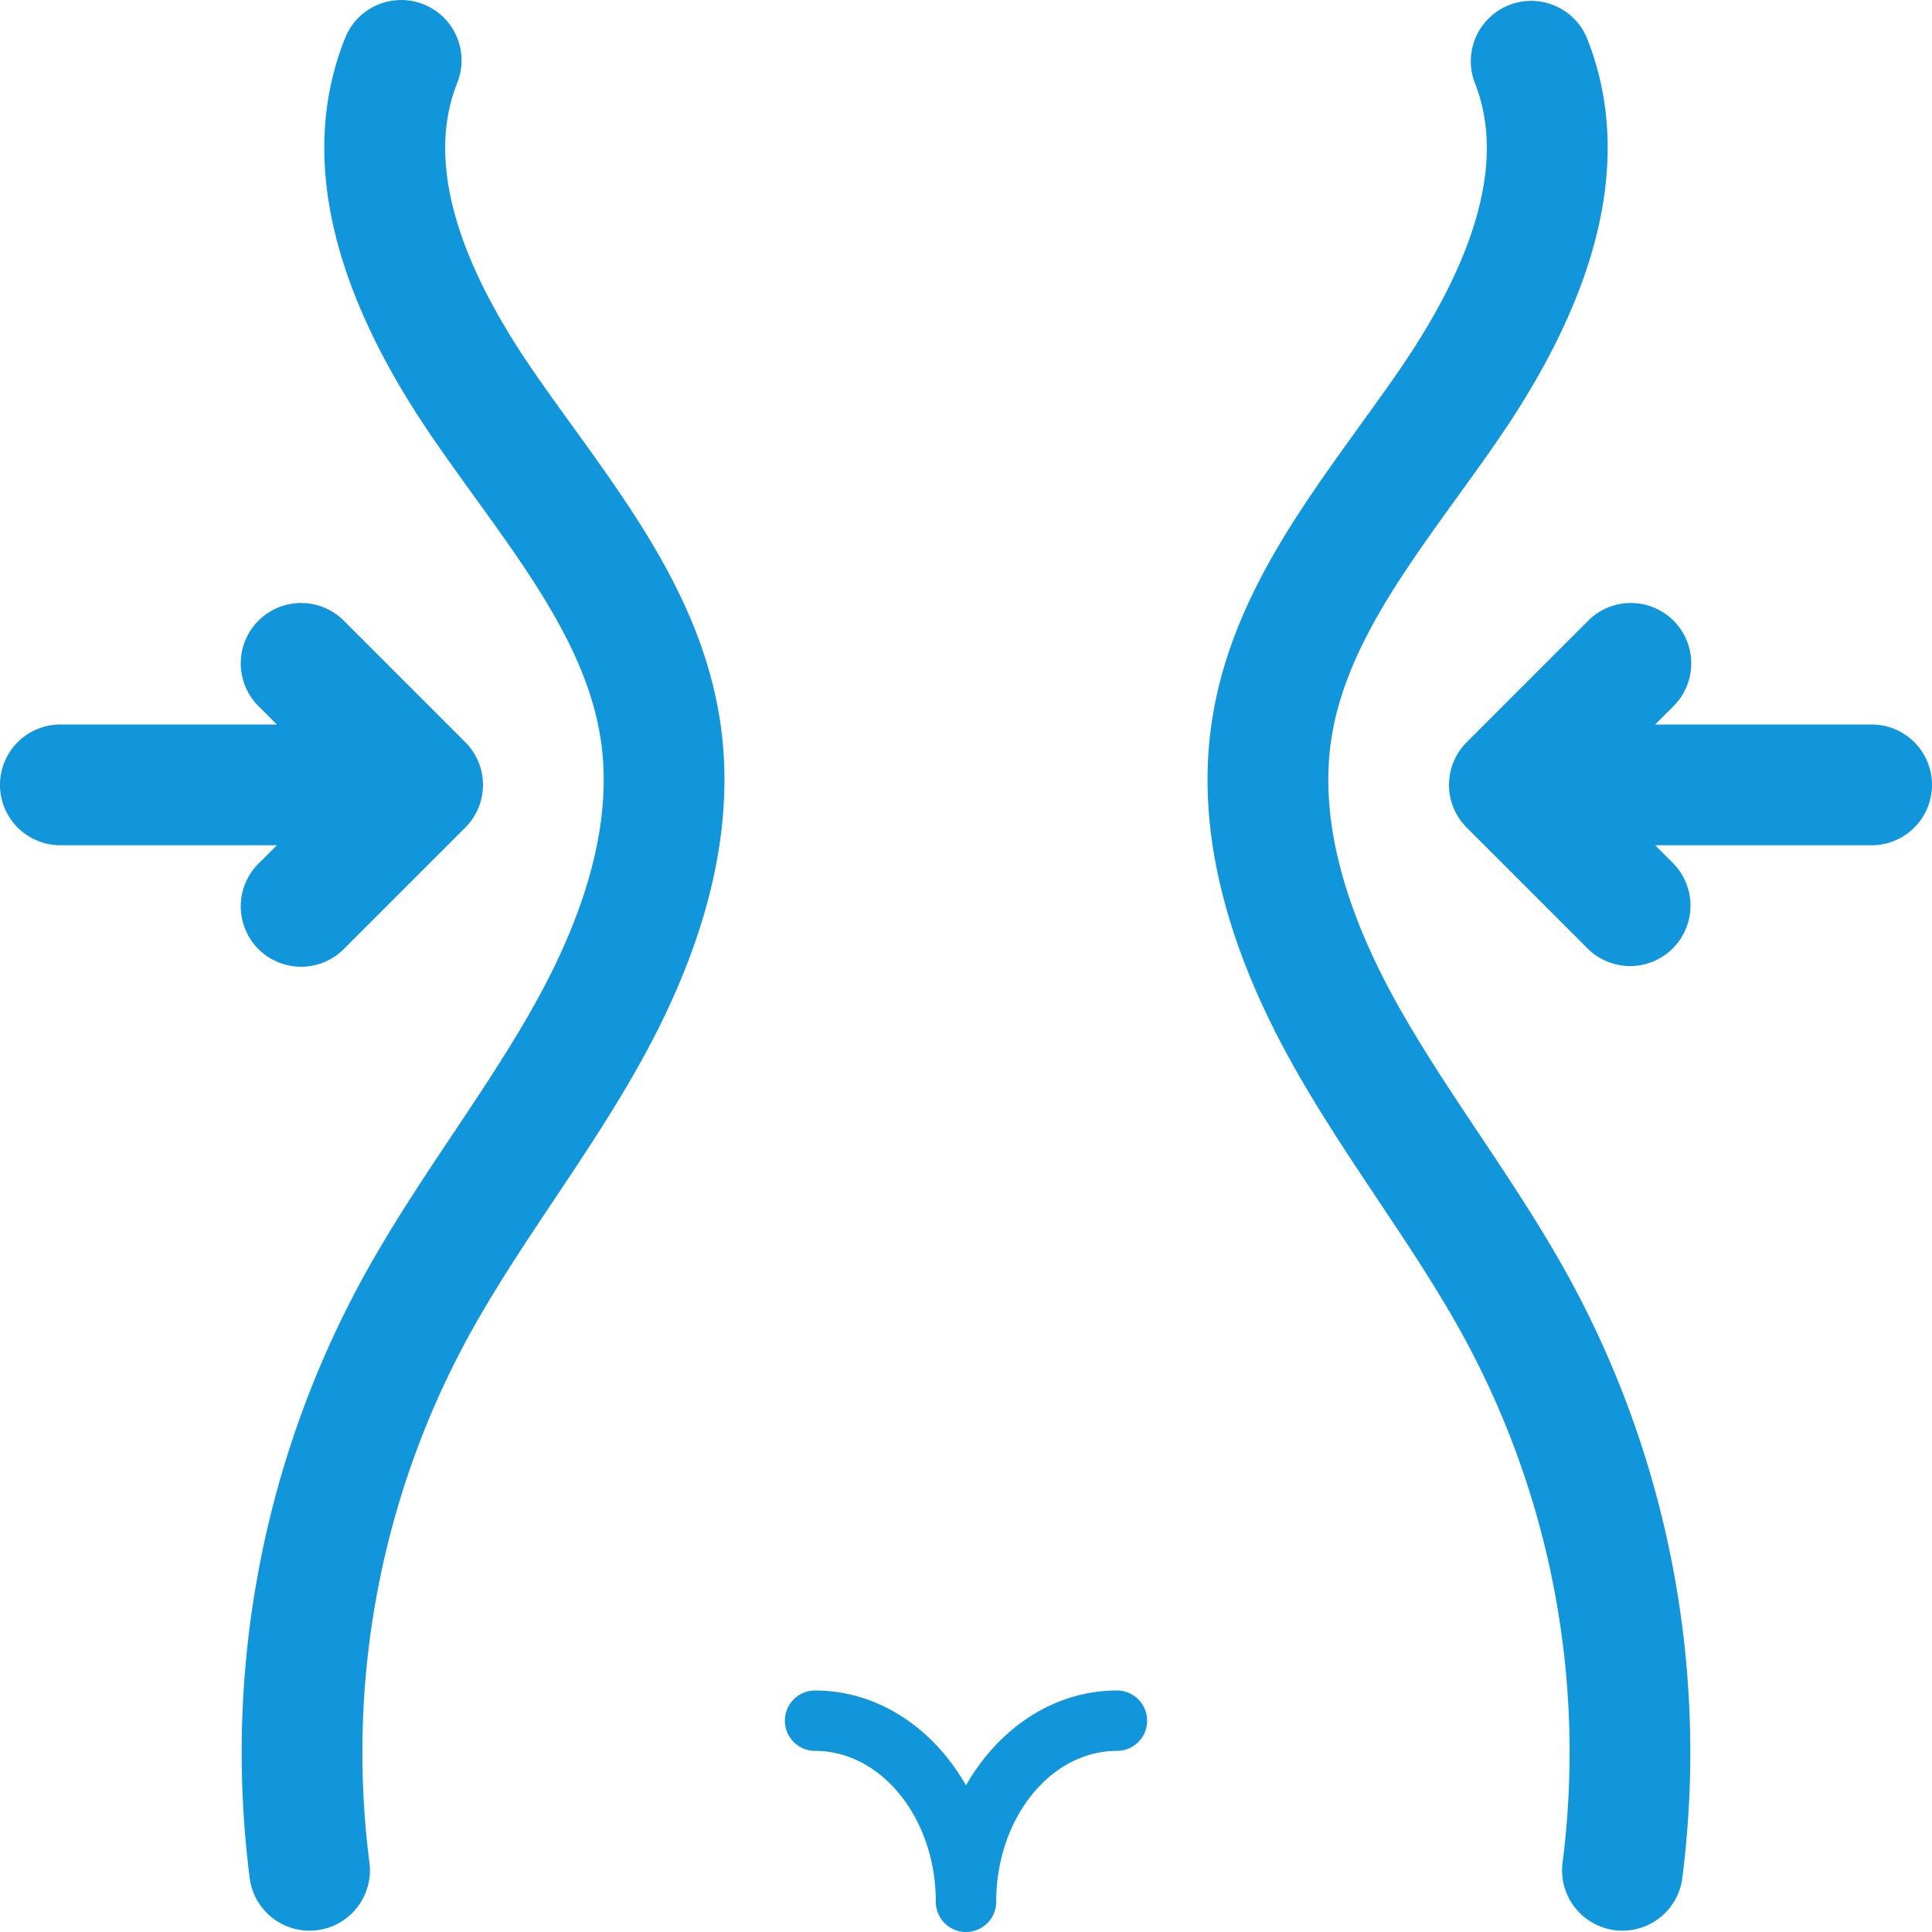 <?xml version="1.0" standalone="no"?><!DOCTYPE svg PUBLIC "-//W3C//DTD SVG 1.1//EN" "http://www.w3.org/Graphics/SVG/1.1/DTD/svg11.dtd"><svg class="icon" width="250px" height="250.00px" viewBox="0 0 1024 1024" version="1.1" xmlns="http://www.w3.org/2000/svg"><path fill="#1296db" d="M240.224 600.736c-16.416 24.608-33.376 49.984-48.096 76.896a524.768 524.768 0 0 0-59.68 318.592 32 32 0 0 0 63.424-8.448 460.16 460.16 0 0 1 52.416-279.424c13.376-24.448 28.8-47.584 45.12-72.064 15.584-23.296 31.68-47.392 45.824-72.768 36.96-66.208 51.136-127.872 42.112-183.328-9.696-59.904-44.48-108.032-78.08-154.56-7.04-9.728-14.016-19.392-20.704-29.12-42.496-61.76-56-113.088-40.192-152.64A32 32 0 0 0 182.912 20.16c-24.256 60.672-8.448 132.224 46.912 212.64 6.976 10.144 14.24 20.224 21.536 30.336 30.624 42.368 59.52 82.4 66.816 127.36 6.624 40.864-5.088 88.576-34.816 141.856-12.928 23.136-27.616 45.12-43.136 68.416zM772.64 263.104c7.296-10.112 14.56-20.16 21.536-30.336 55.36-80.416 71.136-152 46.912-212.64a32 32 0 0 0-59.424 23.744c15.776 39.552 2.272 90.88-40.224 152.64-6.72 9.728-13.696 19.392-20.704 29.12-33.6 46.528-68.384 94.656-78.08 154.56-9.024 55.456 5.152 117.12 42.112 183.328 14.144 25.376 30.24 49.472 45.792 72.768 16.32 24.48 31.776 47.616 45.12 72.064a460.16 460.16 0 0 1 52.448 279.424 32 32 0 0 0 63.424 8.448 524.768 524.768 0 0 0-59.68-318.592c-14.72-26.88-31.68-52.288-48.096-76.896-15.52-23.264-30.208-45.28-43.136-68.416-29.76-53.28-41.44-100.992-34.816-141.856 7.296-44.96 36.192-84.992 66.816-127.36zM496 1008a16 16 0 1 0 32 0c0-44.096 28.704-80 64-80a16 16 0 1 0 0-32c-33.408 0-62.784 20.064-80 50.304-17.216-30.24-46.592-50.304-80-50.304a16 16 0 1 0 0 32c35.296 0 64 35.904 64 80z"  /><path fill="#1296db" d="M992 384h-114.752l9.376-9.376a32 32 0 1 0-45.248-45.248l-64 64a32 32 0 0 0 0 45.248l64 64a31.904 31.904 0 0 0 45.248 0 32 32 0 0 0 0-45.248L877.248 448H992a32 32 0 0 0 0-64zM32 448h114.752l-9.376 9.376a32 32 0 1 0 45.248 45.248l64-64a32 32 0 0 0 0-45.248l-64-64a32 32 0 1 0-45.248 45.248l9.376 9.376H32a32 32 0 0 0 0 64z"  /></svg>